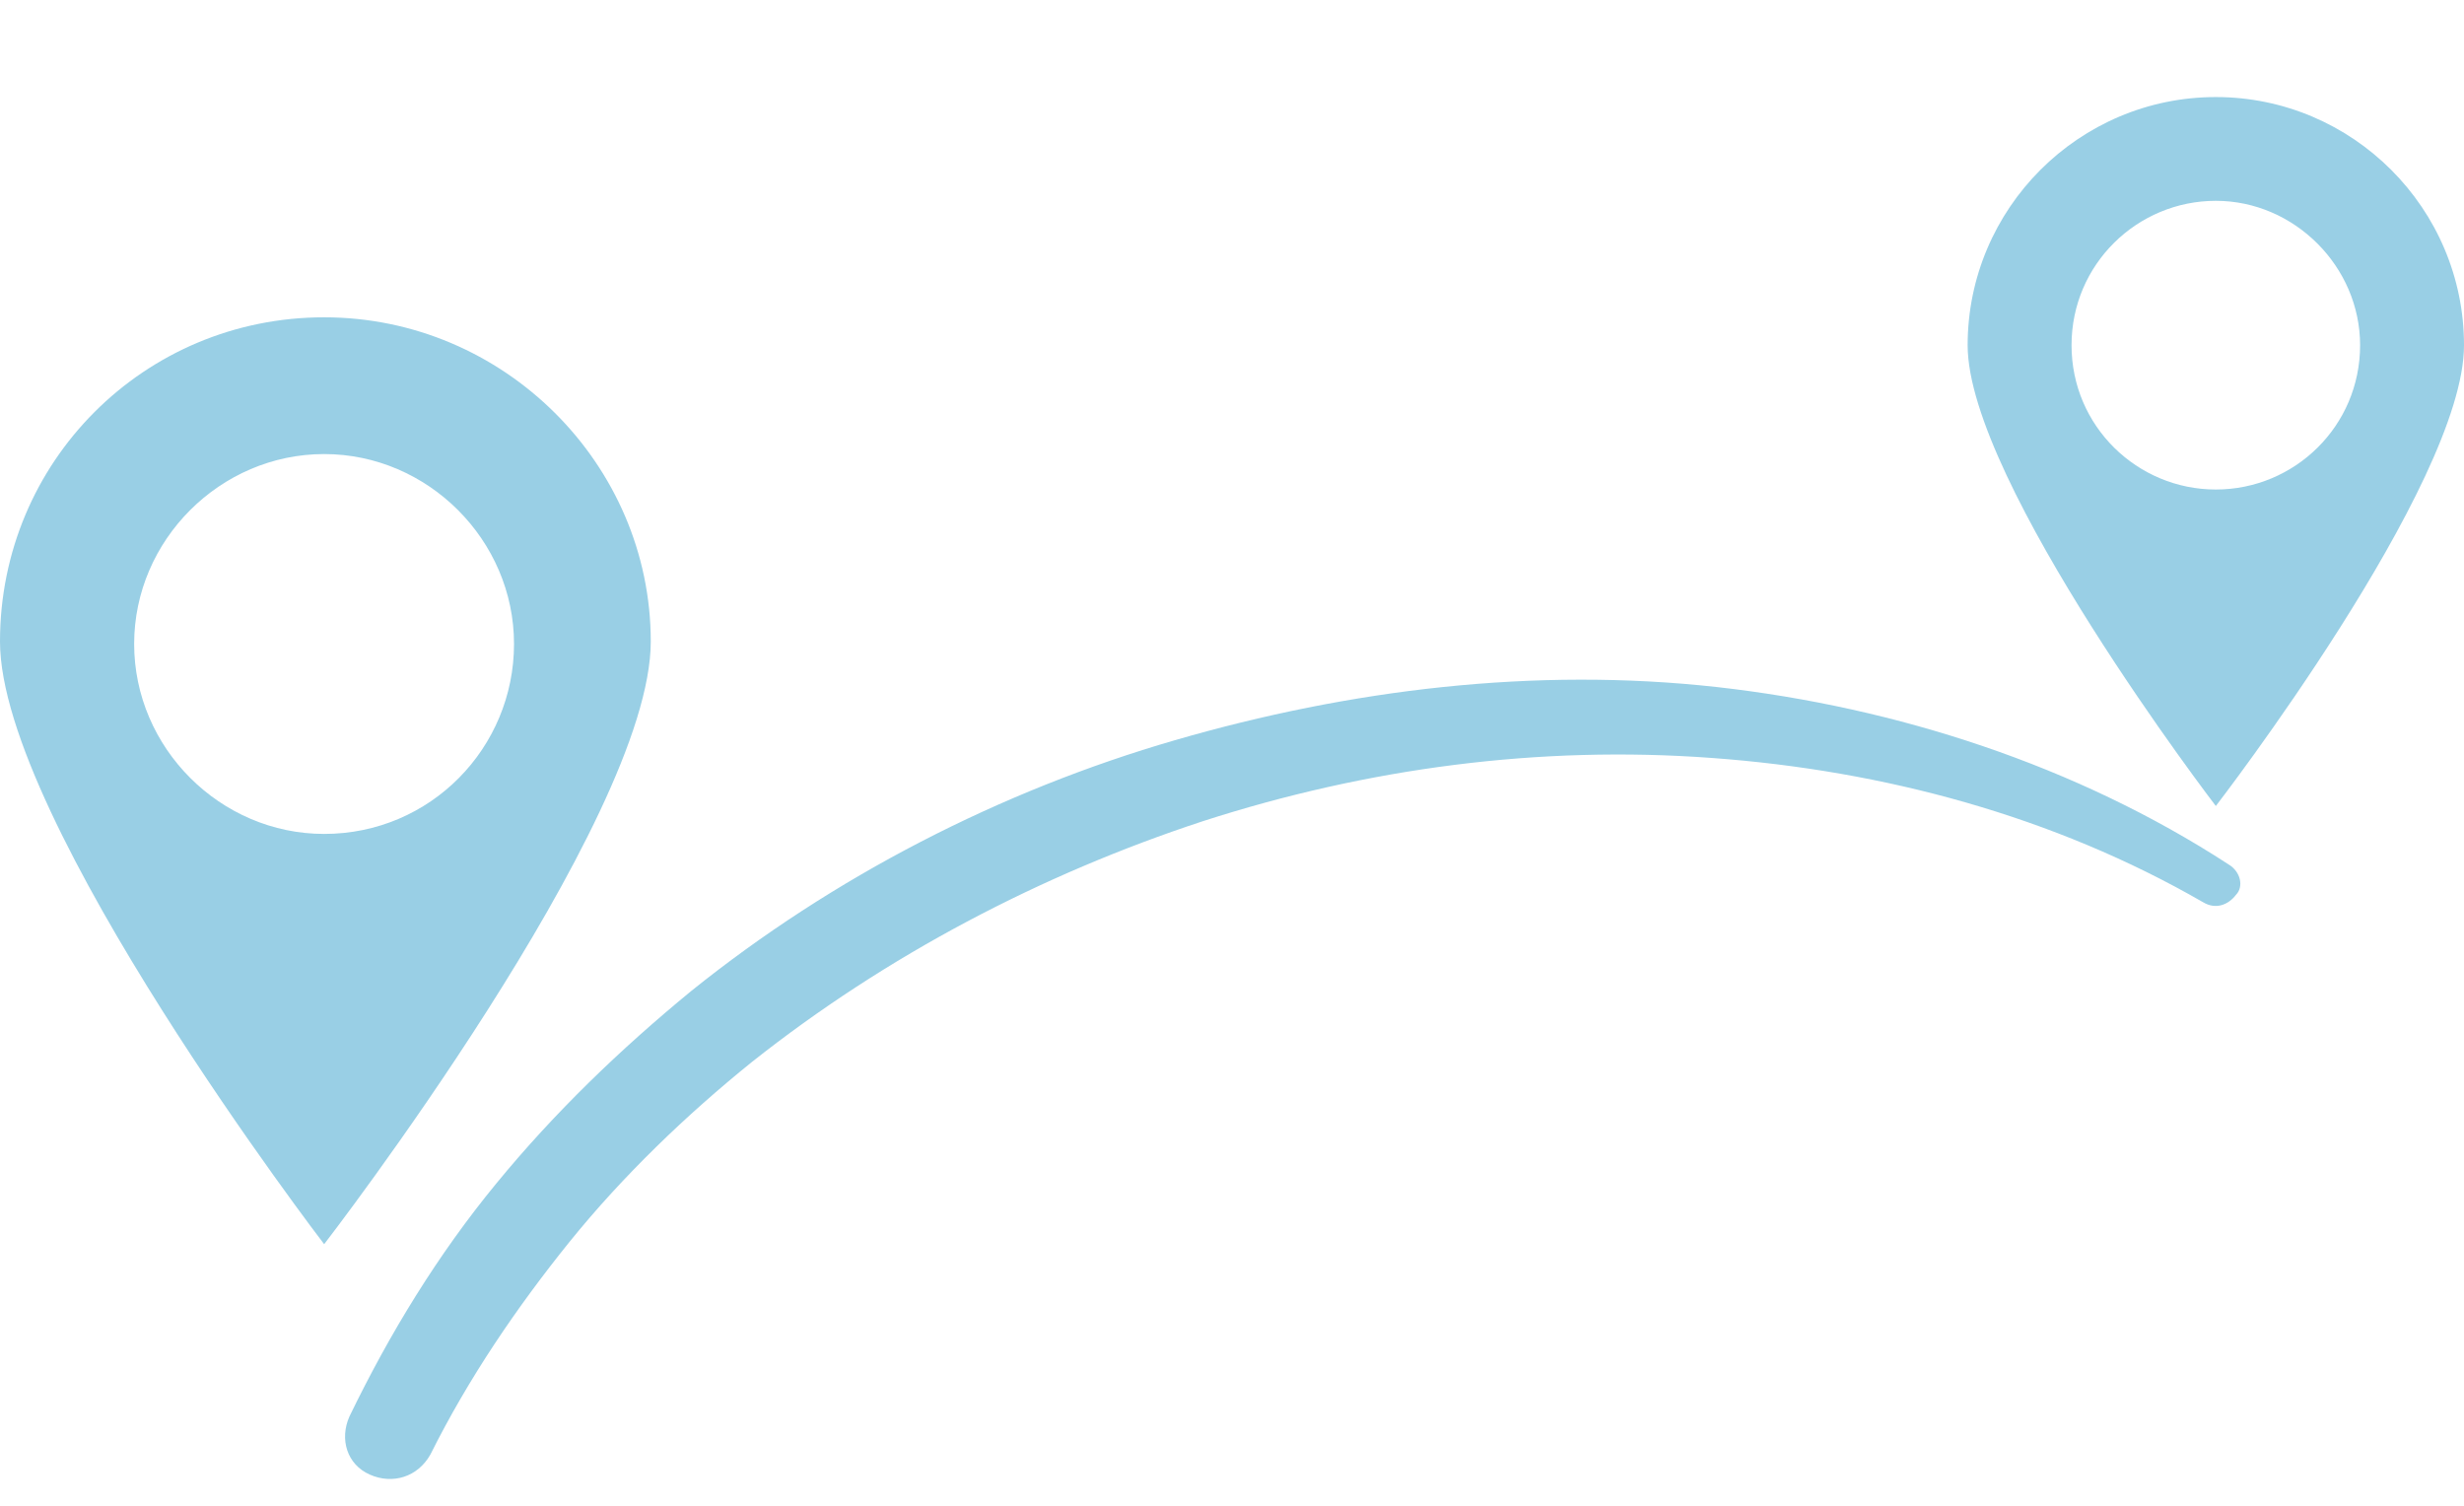 <svg width="18" height="11" viewBox="0 0 18 11" fill="none" xmlns="http://www.w3.org/2000/svg">
<path d="M16.279 6.314C15.169 5.592 13.856 5.167 12.542 5.019C11.21 4.871 9.86 5.037 8.584 5.407C7.307 5.777 6.086 6.406 5.05 7.239C4.532 7.664 4.051 8.127 3.626 8.645C3.2 9.163 2.849 9.736 2.553 10.347C2.479 10.513 2.534 10.698 2.701 10.772C2.867 10.846 3.052 10.791 3.145 10.624C3.422 10.069 3.774 9.551 4.162 9.07C4.551 8.589 5.013 8.145 5.494 7.757C6.475 6.98 7.603 6.388 8.787 5.999C9.989 5.611 11.247 5.444 12.505 5.537C13.763 5.629 15.003 5.962 16.094 6.591C16.187 6.647 16.279 6.61 16.335 6.536C16.39 6.48 16.372 6.369 16.279 6.314Z" fill="#99CFE5"/>
<path d="M2.368 2.318C1.054 2.318 0 3.372 0 4.686C0 5.999 2.368 9.089 2.368 9.089C2.368 9.089 4.754 5.999 4.754 4.686C4.754 3.391 3.681 2.318 2.368 2.318ZM2.368 6.092C1.609 6.092 0.98 5.463 0.98 4.704C0.98 3.946 1.609 3.317 2.368 3.317C3.126 3.317 3.755 3.946 3.755 4.704C3.755 5.463 3.145 6.092 2.368 6.092Z" fill="#99CFE5"/>
<path d="M18 2.522C18 1.523 17.186 0.709 16.187 0.709C15.188 0.709 14.374 1.523 14.374 2.522C14.374 3.521 16.187 5.888 16.187 5.888C16.187 5.888 18 3.539 18 2.522ZM15.133 2.522C15.133 1.93 15.614 1.467 16.187 1.467C16.761 1.467 17.241 1.948 17.241 2.522C17.241 3.114 16.761 3.576 16.187 3.576C15.614 3.576 15.133 3.114 15.133 2.522Z" fill="#99CFE5"/>
</svg>
